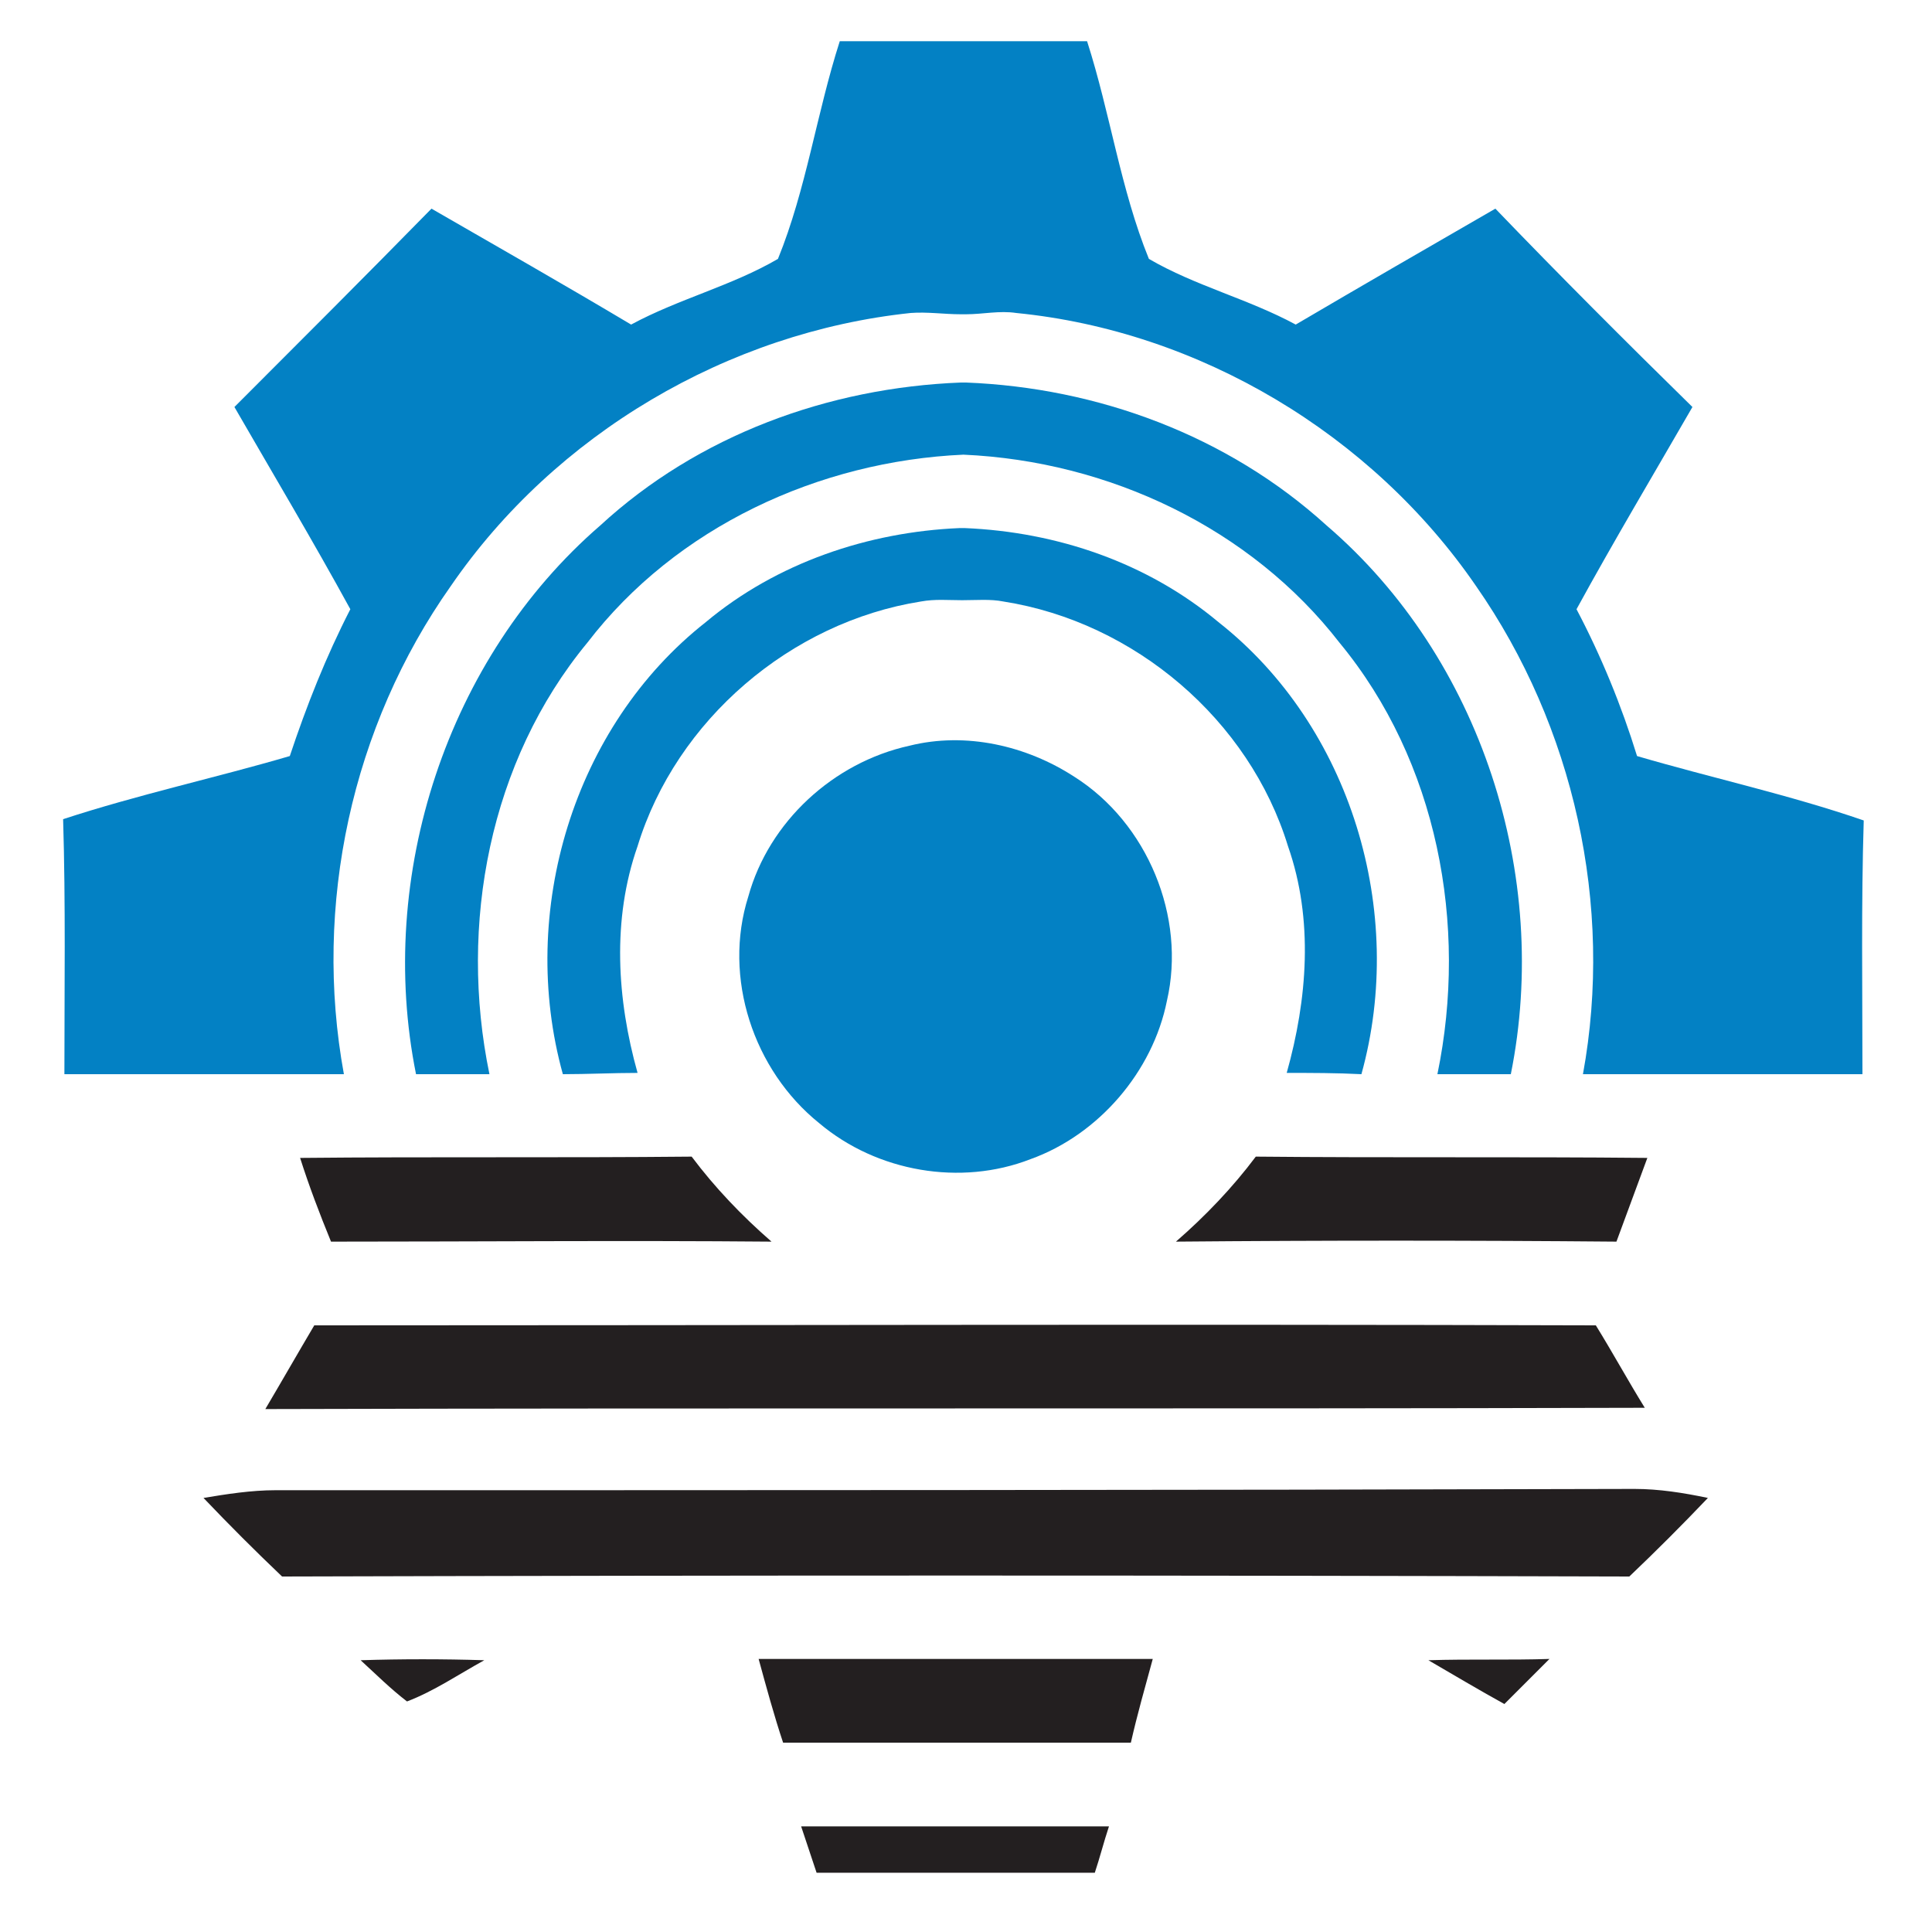 <?xml version="1.0" encoding="utf-8"?>
<!-- Generator: Adobe Illustrator 18.1.0, SVG Export Plug-In . SVG Version: 6.00 Build 0)  -->
<svg version="1.1" id="Layer_1" xmlns="http://www.w3.org/2000/svg" xmlns:xlink="http://www.w3.org/1999/xlink" x="0px" y="0px"
	 viewBox="0 0 150 150" enable-background="new 0 0 150 150" xml:space="preserve">
<g>
	<path fill="#231F20" d="M127.9,89.9c-10.1-0.1-20.3,0-30.4-0.1c-1.8,2.4-3.9,4.6-6.2,6.6c11.4-0.1,22.8-0.1,34.2,0
		C126.3,94.2,127.1,92.1,127.9,89.9z"/>
	<path fill="#231F20" d="M25.7,96.4c11.4,0,22.8-0.1,34.2,0c-2.3-2-4.4-4.2-6.2-6.6c-10.1,0.1-20.3,0-30.4,0.1
		C24,92.1,24.8,94.2,25.7,96.4z"/>
	<path fill="#231F20" d="M127.7,109.3c-1.3-2.1-2.5-4.3-3.8-6.4c-33.2-0.1-66.3,0-99.5,0c-1.3,2.2-2.5,4.3-3.8,6.5
		C56.3,109.3,92,109.4,127.7,109.3z"/>
	<path fill="#231F20" d="M21.4,115.7c-1.9,0-3.8,0.3-5.6,0.6c2,2.1,4,4.1,6.1,6.1c34.9-0.1,69.7-0.1,104.6,0c2.1-2,4.1-4,6.1-6.1
		c-1.9-0.4-3.8-0.7-5.7-0.7C91.7,115.7,56.6,115.7,21.4,115.7z"/>
	<path fill="#231F20" d="M60.8,135.3c9,0,18,0,27,0c0.5-2.2,1.1-4.3,1.7-6.5c-10.2,0-20.4,0-30.6,0C59.5,131,60.1,133.2,60.8,135.3z
		"/>
	<path fill="#231F20" d="M63.4,145.4c7.2,0,14.4,0,21.6,0c0.4-1.2,0.7-2.4,1.1-3.6c-8,0-15.9,0-23.9,0C62.6,143,63,144.2,63.4,145.4
		z"/>
	<path fill="#231F20" d="M31.6,132.1c2.1-0.8,4-2.1,6-3.2c-3.2-0.1-6.4-0.1-9.6,0C29.2,130,30.3,131.1,31.6,132.1z"/>
	<path fill="#231F20" d="M116.8,132.3c1.2-1.2,2.3-2.3,3.5-3.5c-3.1,0.1-6.2,0-9.4,0.1C112.8,130,114.8,131.2,116.8,132.3z"/>
	<path fill="#0381C4" d="M127.1,58.7c-1.2-3.9-2.8-7.8-4.7-11.4c2.9-5.3,6-10.5,9-15.7c-5.2-5.1-10.3-10.2-15.3-15.4
		c-5.2,3-10.4,6-15.5,9c-3.7-2-7.8-3-11.4-5.1c-2.2-5.4-3-11.3-4.8-16.9c-3.1,0-6.3,0-9.4,0l0,0c-0.1,0-0.1,0-0.2,0
		c-0.1,0-0.1,0-0.2,0l0,0c-3.1,0-6.3,0-9.4,0c-1.8,5.6-2.6,11.5-4.8,16.9c-3.6,2.1-7.7,3.1-11.4,5.1c-5.2-3.1-10.3-6-15.5-9
		c-5.1,5.2-10.2,10.3-15.3,15.4c3,5.2,6.1,10.4,9,15.7c-1.9,3.7-3.4,7.5-4.7,11.4c-5.8,1.7-11.8,3-17.6,4.9C5.1,70.2,5,76.8,5,83.4
		c7.2,0,14.5,0,21.7,0c-2.4-13.1,0.6-27,8.3-37.9c8.1-11.8,21.5-19.7,35.7-21.2c1.3-0.1,2.6,0.1,3.9,0.1l0,0c0.1,0,0.1,0,0.2,0
		c0.1,0,0.1,0,0.2,0l0,0c1.3,0,2.6-0.3,3.9-0.1c14.2,1.4,27.6,9.4,35.7,21.2c7.6,10.9,10.7,24.8,8.3,37.9c7.2,0,14.5,0,21.7,0
		c0-6.6-0.1-13.2,0.1-19.7C138.9,61.7,132.9,60.4,127.1,58.7z"/>
	<path fill="#0381C4" d="M100,65.7c2,5.7,1.5,11.9-0.1,17.6c1.9,0,3.9,0,5.8,0.1c3.5-12.6-0.8-27-11.1-35.1
		c-5.5-4.6-12.5-7-19.7-7.3V41c-0.1,0-0.1,0-0.2,0c-0.1,0-0.1,0-0.2,0V41c-7.1,0.3-14.2,2.7-19.7,7.3c-10.3,8.1-14.6,22.5-11.1,35.1
		c1.9,0,3.9-0.1,5.8-0.1c-1.6-5.7-2-11.9,0-17.6c3-9.8,11.9-17.4,22-19c1.1-0.2,2.1-0.1,3.2-0.1c1.1,0,2.2-0.1,3.2,0.1
		C88.1,48.3,97,55.9,100,65.7z"/>
	<path fill="#0381C4" d="M74.8,29.7c-0.1,0-0.1,0-0.2,0v0c-10.3,0.4-20.4,4.1-28,11.1C34.7,51.1,29.2,68,32.3,83.4
		c1.9,0,3.8,0,5.7,0c-2.4-11.6,0-24.3,7.6-33.5c6.9-9,18-14.1,29.2-14.6C86.1,35.8,97.1,41,104,49.9c7.6,9.2,10,21.9,7.6,33.5
		c1.9,0,3.8,0,5.7,0C120.4,68,115,51.1,103,40.8c-7.7-7-17.8-10.7-28-11.1v0C74.9,29.7,74.9,29.7,74.8,29.7z"/>
	<path fill="#0381C4" d="M70.6,57.9c-5.9,1.3-10.9,5.9-12.5,11.7c-2,6.3,0.4,13.5,5.5,17.6C68.1,91,74.6,92.1,80,90
		c5.3-1.9,9.5-6.8,10.6-12.3c1.5-6.5-1.5-13.8-7.2-17.4C79.7,57.9,75,56.8,70.6,57.9z"/>
</g>
</svg>
